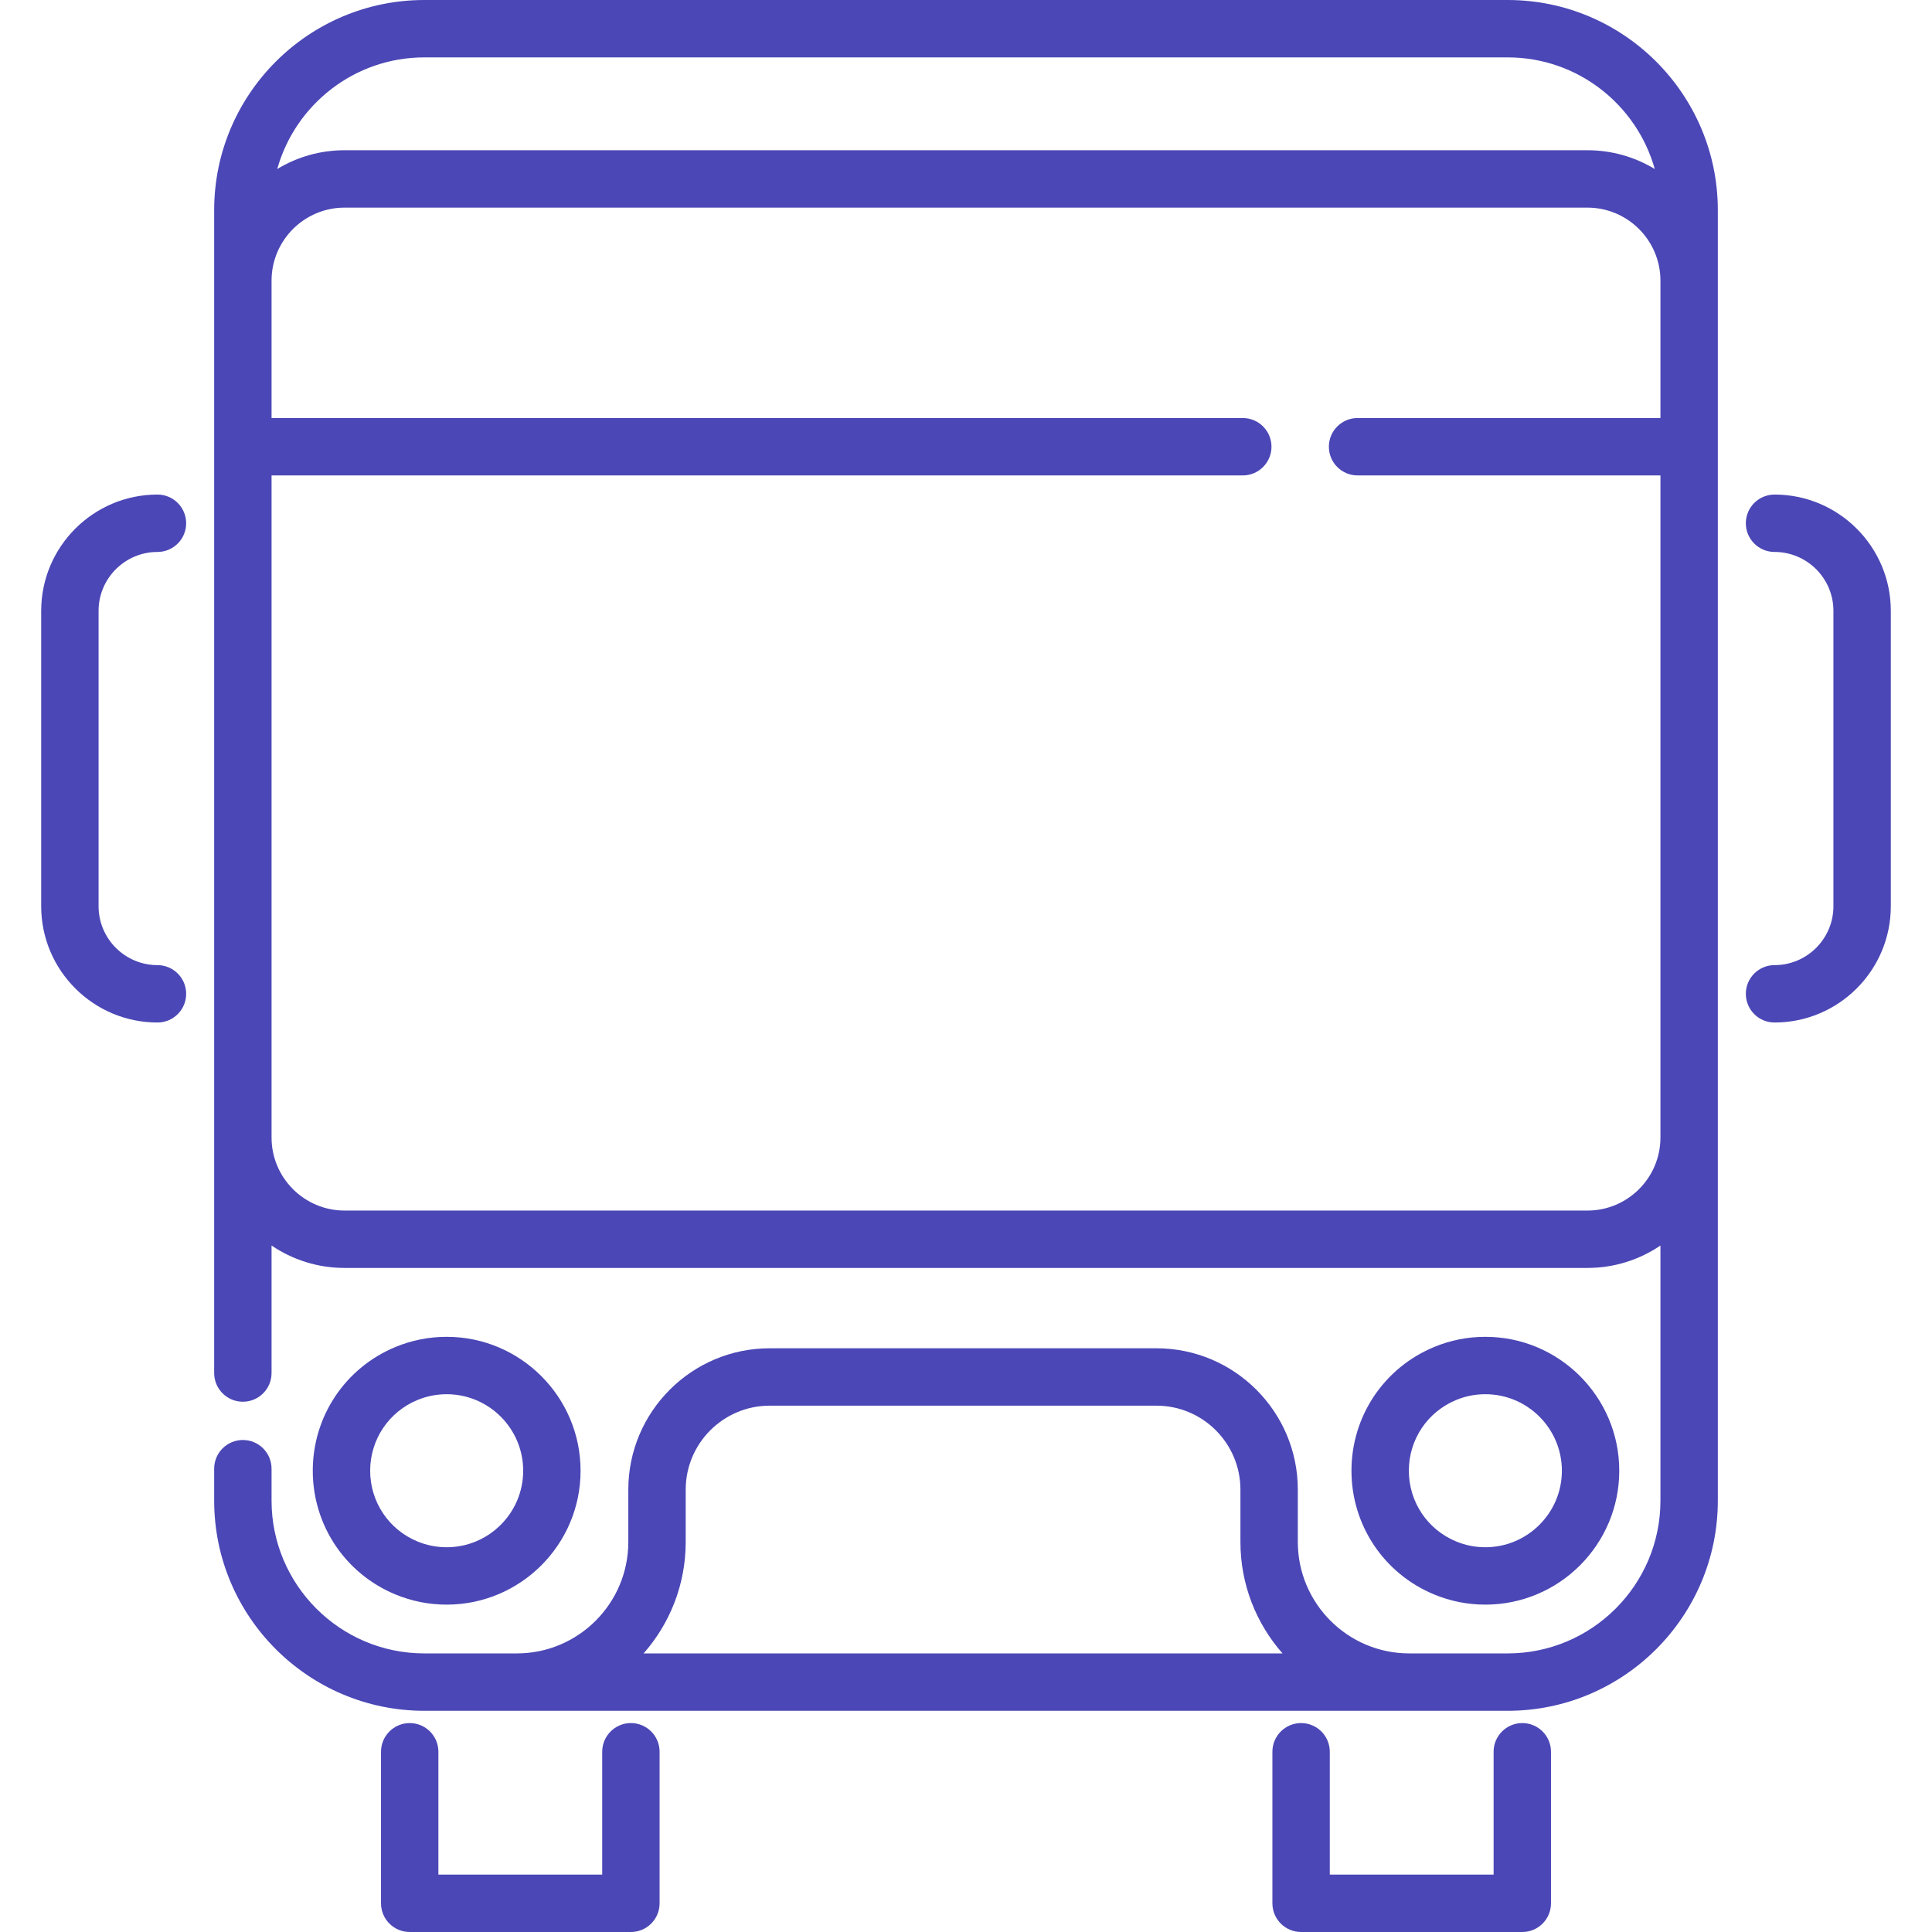 <?xml version="1.0" encoding="iso-8859-1"?>
<!-- Generator: Adobe Illustrator 19.0.0, SVG Export Plug-In . SVG Version: 6.00 Build 0)  -->
<svg version="1.1" id="Capa_1" xmlns="http://www.w3.org/2000/svg" xmlns:xlink="http://www.w3.org/1999/xlink" x="0px" y="0px"
	 viewBox="0 0 512 512" style="enable-background:new 0 0 512 512;" xml:space="preserve">
<g>
	<g>
		<path fill="#4b47b6" d="M399.548,0H112.452c-30.71,0-55.695,24.986-55.695,55.695v308.173c0,4.199,3.405,7.604,7.604,7.604
			c4.199,0,7.604-3.405,7.604-7.604v-33.791c5.526,3.748,12.188,5.941,19.353,5.941h329.365c7.165,0,13.827-2.193,19.353-5.941
			v67.606c0,22.325-18.163,40.488-40.488,40.488h-26.08c-16.284,0-29.532-13.248-29.532-29.532v-13.871
			c0-20.655-16.805-37.459-37.459-37.459H203.97c-20.655,0-37.459,16.804-37.459,37.459v13.871
			c0,16.284-13.247,29.532-29.531,29.532h-24.526c-22.325,0-40.488-18.163-40.488-40.488v-8.467c0-4.199-3.405-7.604-7.604-7.604
			c-4.199,0-7.604,3.405-7.604,7.604v8.467c0,30.711,24.986,55.695,55.695,55.695h287.094c30.711,0,55.695-24.986,55.695-55.695
			V55.695C455.243,24.986,430.257,0,399.548,0z M170.561,438.172c6.942-7.885,11.158-18.225,11.158-29.532v-13.871
			c0-12.27,9.982-22.251,22.251-22.251h102.506c12.27,0,22.251,9.982,22.251,22.251v13.871c0,11.307,4.216,21.647,11.158,29.532
			H170.561z M112.452,15.208h287.094c18.547,0,34.209,12.539,38.983,29.582c-5.213-3.157-11.322-4.977-17.848-4.977H91.318
			c-6.526,0-12.636,1.82-17.848,4.977C78.244,27.747,93.907,15.208,112.452,15.208z M440.035,110.784h-80.266
			c-4.199,0-7.604,3.405-7.604,7.604s3.405,7.604,7.604,7.604h80.266v175.467c0,10.671-8.682,19.353-19.353,19.353H91.318
			c-10.671,0-19.353-8.682-19.353-19.353V125.992h257.386c4.199,0,7.604-3.405,7.604-7.604s-3.405-7.604-7.604-7.604H71.965v-36.41
			c0-10.671,8.682-19.353,19.353-19.353h329.365c10.671,0,19.353,8.682,19.353,19.353V110.784z"/>
	</g>
</g>
<g>
	<g>
		<path fill="#4b47b6" d="M118.373,354.273c-4.697,0-9.26,0.905-13.547,2.684c-13.327,5.501-21.938,18.376-21.938,32.801
			c-0.001,14.424,8.611,27.299,21.926,32.796c4.302,1.784,8.863,2.689,13.559,2.689c19.566,0,35.485-15.919,35.485-35.485
			S137.94,354.273,118.373,354.273z M118.372,410.036c-2.685,0-5.286-0.514-7.744-1.534c-7.613-3.143-12.533-10.501-12.533-18.743
			c0-8.245,4.919-15.601,12.547-18.749c2.443-1.014,5.045-1.528,7.731-1.528c11.181,0,20.277,9.096,20.277,20.277
			S129.553,410.036,118.372,410.036z"/>
	</g>
</g>
<g>
	<g>
		<path fill="#4b47b6" d="M393.636,354.273c-4.697,0-9.26,0.905-13.547,2.684c-13.327,5.501-21.938,18.376-21.938,32.801
			c0,14.424,8.612,27.299,21.926,32.796c4.302,1.784,8.864,2.689,13.559,2.689c19.567,0,35.485-15.919,35.485-35.485
			C429.121,370.191,413.202,354.273,393.636,354.273z M393.636,410.035c-2.685,0-5.286-0.514-7.744-1.534
			c-7.613-3.143-12.533-10.5-12.533-18.743c0-8.244,4.919-15.601,12.547-18.749c2.443-1.014,5.045-1.528,7.731-1.528
			c11.181,0,20.277,9.096,20.277,20.277S404.817,410.035,393.636,410.035z"/>
	</g>
</g>
<g>
	<g>
		<path fill="#4b47b6" d="M167.195,456.632c-4.199,0-7.604,3.405-7.604,7.604v32.556h-43.412v-32.556c0-4.199-3.405-7.604-7.604-7.604
			s-7.604,3.405-7.604,7.604v40.16c0,4.199,3.405,7.604,7.604,7.604h58.62c4.199,0,7.604-3.405,7.604-7.604v-40.16
			C174.799,460.037,171.395,456.632,167.195,456.632z"/>
	</g>
</g>
<g>
	<g>
		<path fill="#4b47b6" d="M403.425,456.632c-4.199,0-7.604,3.405-7.604,7.604v32.556h-43.413v-32.556c0-4.199-3.405-7.604-7.604-7.604
			s-7.604,3.405-7.604,7.604v40.16c0,4.199,3.405,7.604,7.604,7.604h58.62c4.199,0,7.604-3.405,7.604-7.604v-40.16
			C411.029,460.037,407.625,456.632,403.425,456.632z"/>
	</g>
</g>
<g>
	<g>
		<path fill="#4b47b6" d="M470.269,131.063c-4.199,0-7.604,3.405-7.604,7.604c0,4.199,3.405,7.604,7.604,7.604c8.607,0,15.608,7.002,15.608,15.608
			v78.281c0,8.607-7.002,15.608-15.608,15.608c-4.199,0-7.604,3.405-7.604,7.604s3.405,7.604,7.604,7.604
			c16.992,0,30.816-13.824,30.816-30.816v-78.281C501.085,144.886,487.261,131.063,470.269,131.063z"/>
	</g>
</g>
<g>
	<g>
		<path fill="#4b47b6" d="M41.731,255.769c-8.607,0-15.608-7.002-15.608-15.608v-78.281c0.001-8.608,7.003-15.608,15.608-15.608
			c4.199,0,7.604-3.405,7.604-7.604c0-4.199-3.405-7.604-7.604-7.604c-16.992,0-30.816,13.824-30.816,30.816v78.281
			c0,16.992,13.824,30.816,30.816,30.816c4.199,0,7.604-3.405,7.604-7.604S45.93,255.769,41.731,255.769z"/>
	</g>
</g>
<g>
</g>
<g>
</g>
<g>
</g>
<g>
</g>
<g>
</g>
<g>
</g>
<g>
</g>
<g>
</g>
<g>
</g>
<g>
</g>
<g>
</g>
<g>
</g>
<g>
</g>
<g>
</g>
<g>
</g>
</svg>
